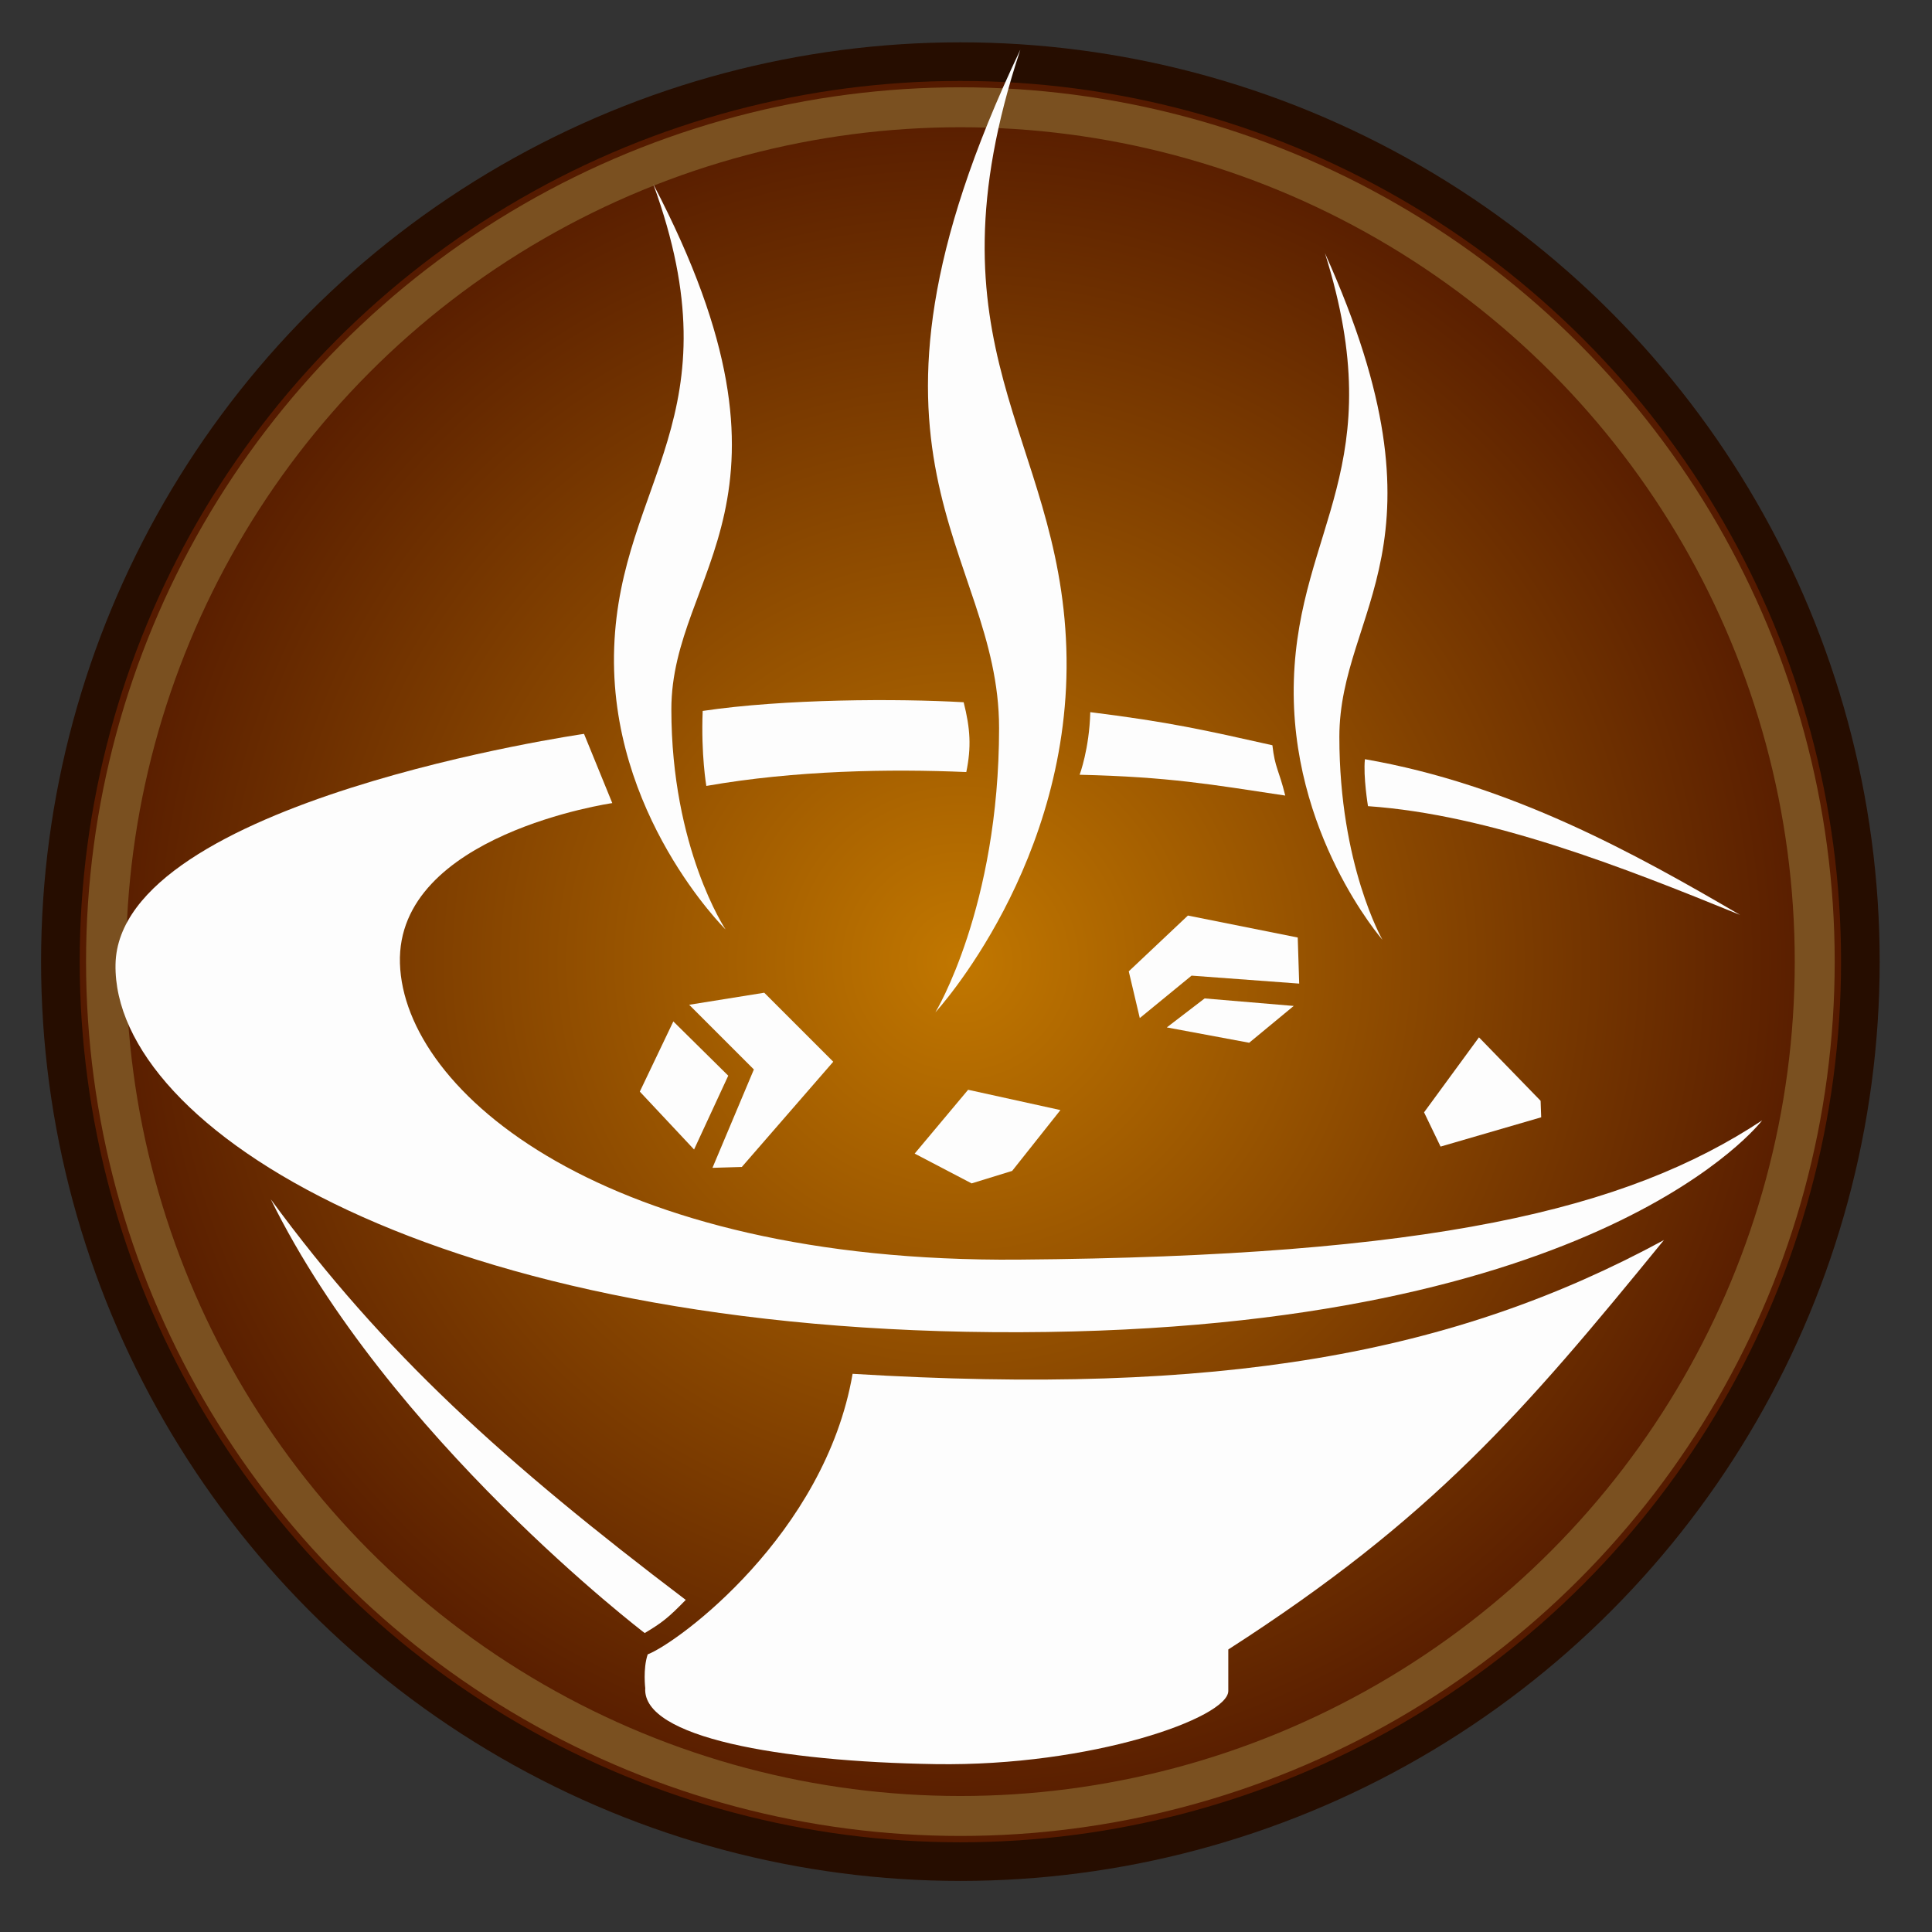 <?xml version="1.0" encoding="UTF-8" standalone="no"?>
<!-- Created with Inkscape (http://www.inkscape.org/) -->

<svg
   xmlns:dc="http://purl.org/dc/elements/1.1/"
   xmlns:cc="http://creativecommons.org/ns#"
   xmlns:rdf="http://www.w3.org/1999/02/22-rdf-syntax-ns#"
   xmlns:svg="http://www.w3.org/2000/svg"
   xmlns="http://www.w3.org/2000/svg"
   xmlns:xlink="http://www.w3.org/1999/xlink"
   xmlns:sodipodi="http://sodipodi.sourceforge.net/DTD/sodipodi-0.dtd"
   xmlns:inkscape="http://www.inkscape.org/namespaces/inkscape"
   width="100"
   height="100"
   viewBox="0 0 26.458 26.458"
   version="1.1"
   id="svg8"
   inkscape:version="0.92.4 (unknown)"
   sodipodi:docname="icon.svg"
   inkscape:export-filename="/home/nic/Programming/C++/Projects/Curri/icons/icon.png"
   inkscape:export-xdpi="46.080002"
   inkscape:export-ydpi="46.080002">
  <rect x="0" y="0" width="26.458" height="26.458" fill="#333333" stroke="none"/>
  <defs
     id="defs2">
    <linearGradient
       inkscape:collect="always"
       id="linearGradient1404">
      <stop
         style="stop-color:#c17700;stop-opacity:1"
         offset="0"
         id="stop1400" />
      <stop
         style="stop-color:#511700;stop-opacity:1"
         offset="1"
         id="stop1402" />
    </linearGradient>
    <radialGradient
       inkscape:collect="always"
       xlink:href="#linearGradient1404"
       id="radialGradient1406"
       cx="13.304"
       cy="13.195"
       fx="13.304"
       fy="13.195"
       r="12.833"
       gradientTransform="matrix(0.971,0,0,0.971,0.232,0.356)"
       gradientUnits="userSpaceOnUse" />
  </defs>
  <sodipodi:namedview
     id="base"
     pagecolor="#ffffff"
     bordercolor="#666666"
     borderopacity="1.0"
     inkscape:pageopacity="0.0"
     inkscape:pageshadow="2"
     inkscape:zoom="2.8284271"
     inkscape:cx="43.050996"
     inkscape:cy="48.528028"
     inkscape:document-units="px"
     inkscape:current-layer="layer2"
     showgrid="false"
     units="px"
     inkscape:snap-global="false"
     inkscape:window-width="1440"
     inkscape:window-height="848"
     inkscape:window-x="0"
     inkscape:window-y="0"
     inkscape:window-maximized="1" />
  <g
     inkscape:groupmode="layer"
     id="layer2"
     inkscape:label="Layer 2"
     sodipodi:insensitive="true">
    <circle
       style="opacity:1;fill:url(#radialGradient1406);fill-opacity:1;fill-rule:evenodd;stroke:#260d00;stroke-width:0.529;stroke-linecap:butt;stroke-linejoin:miter;stroke-miterlimit:4;stroke-dasharray:none;stroke-dashoffset:0;stroke-opacity:1"
       id="path1398"
       cx="13.152"
       cy="13.169"
       r="12.325" />
    <circle
       r="11.7"
       cy="13.169"
       cx="13.152"
       id="circle1408"
       style="opacity:1;fill:none;fill-opacity:1;fill-rule:evenodd;stroke:#7a5020;stroke-width:0.547;stroke-linecap:butt;stroke-linejoin:miter;stroke-miterlimit:4;stroke-dasharray:none;stroke-dashoffset:0;stroke-opacity:1" />
  </g>
  <g
     inkscape:label="Layer 1"
     inkscape:groupmode="layer"
     id="layer1"
     transform="translate(0,-270.542)"
     sodipodi:insensitive="true">
    <path
       style="fill:#fdfdfd;fill-opacity:1;fill-rule:evenodd;stroke:none;stroke-width:0.261px;stroke-linecap:butt;stroke-linejoin:miter;stroke-opacity:1"
       d="m 8.947,273.065 c 2.267,4.336 0.247,5.288 0.247,7.191 0,1.904 0.742,3.014 0.742,3.014 0,0 -1.607,-1.586 -1.525,-3.86 0.082,-2.274 1.69,-3.173 0.536,-6.345 z"
       id="path1363"
       inkscape:connector-curvature="0" />
    <path
       inkscape:connector-curvature="0"
       id="path1365"
       d="m 13.973,271.223 c -2.665,5.601 -0.291,6.83 -0.291,9.289 0,2.459 -0.872,3.893 -0.872,3.893 0,0 1.89,-2.049 1.793,-4.986 -0.097,-2.937 -1.987,-4.098 -0.63,-8.196 z"
       style="fill:#fdfdfd;fill-opacity:1;fill-rule:evenodd;stroke:none;stroke-width:0.322px;stroke-linecap:butt;stroke-linejoin:miter;stroke-opacity:1" />
    <path
       style="fill:#fdfdfd;fill-opacity:1;fill-rule:evenodd;stroke:none;stroke-width:0.224px;stroke-linecap:butt;stroke-linejoin:miter;stroke-opacity:1"
       d="m 18.145,274.01 c 1.803,3.995 0.197,4.872 0.197,6.625 0,1.754 0.59,2.777 0.59,2.777 0,0 -1.278,-1.461 -1.213,-3.556 0.066,-2.095 1.344,-2.923 0.426,-5.846 z"
       id="path1367"
       inkscape:connector-curvature="0" />
    <path
       style="fill:#fdfdfd;fill-opacity:1;fill-rule:evenodd;stroke:none;stroke-width:0.306px;stroke-linecap:butt;stroke-linejoin:miter;stroke-opacity:1"
       d="m 24.132,285.885 c -1.861,1.23 -4.535,1.862 -10.185,1.907 -5.65,0.045 -8.416,-2.289 -8.47,-4.057 -0.054,-1.767 2.908,-2.195 2.908,-2.195 l -0.387,-0.948 c 0,0 -6.377,0.919 -6.416,3.158 -0.039,2.239 4.405,5.062 12.39,5.036 7.984,-0.026 10.16,-2.901 10.16,-2.901 z"
       id="path1369"
       inkscape:connector-curvature="0"
       sodipodi:nodetypes="czscczzc" />
    <path
       style="fill:#fdfdfd;fill-opacity:1;fill-rule:evenodd;stroke:none;stroke-width:0.277px;stroke-linecap:butt;stroke-linejoin:miter;stroke-opacity:1"
       d="m 9.623,280.279 c -0.024,0.6 0.05,1.026 0.05,1.026 1.222,-0.214 2.519,-0.235 3.56,-0.19 0.07,-0.34 0.056,-0.592 -0.036,-0.956 -0.905,-0.052 -2.456,-0.047 -3.575,0.119 z"
       id="path1371"
       inkscape:connector-curvature="0"
       sodipodi:nodetypes="cccccc" />
    <path
       sodipodi:nodetypes="ccccc"
       inkscape:connector-curvature="0"
       id="path1373"
       d="m 14.931,280.294 c -0.013,0.506 -0.146,0.858 -0.146,0.858 1.228,0.029 1.805,0.133 2.816,0.285 -0.089,-0.36 -0.14,-0.374 -0.176,-0.689 -0.919,-0.206 -1.414,-0.319 -2.493,-0.453 z"
       style="fill:#fdfdfd;fill-opacity:1;fill-rule:evenodd;stroke:none;stroke-width:0.277px;stroke-linecap:butt;stroke-linejoin:miter;stroke-opacity:1" />
    <path
       style="fill:#fdfdfd;fill-opacity:1;fill-rule:evenodd;stroke:none;stroke-width:0.265px;stroke-linecap:butt;stroke-linejoin:miter;stroke-opacity:1"
       d="m 18.692,280.939 c -0.025,0.234 0.042,0.643 0.042,0.643 1.666,0.116 3.489,0.834 5.095,1.489 -1.437,-0.84 -3.137,-1.785 -5.137,-2.132 z"
       id="path1375"
       inkscape:connector-curvature="0"
       sodipodi:nodetypes="cccc" />
    <path
       style="fill:#fdfdfd;fill-opacity:1;fill-rule:evenodd;stroke:none;stroke-width:0.265px;stroke-linecap:butt;stroke-linejoin:miter;stroke-opacity:1"
       d="m 8.836,293.665 c -0.033,0.668 1.837,1.002 3.976,1.036 2.138,0.033 4.009,-0.635 4.009,-1.002 l -1e-6,-0.568 c 2.796,-1.799 4.029,-3.232 5.966,-5.607 -2.898,1.572 -6.084,2.136 -11.111,1.832 -0.379,2.2 -2.389,3.681 -2.806,3.842 -0.067,0.2 -0.033,0.468 -0.033,0.468 z"
       id="path1377"
       inkscape:connector-curvature="0"
       sodipodi:nodetypes="ccscccccc" />
    <path
       style="fill:#fdfdfd;fill-opacity:1;fill-rule:evenodd;stroke:none;stroke-width:0.265px;stroke-linecap:butt;stroke-linejoin:miter;stroke-opacity:1"
       d="m 3.71,286.969 c 1.606,3.26 5.119,5.937 5.119,5.937 0.24,-0.143 0.325,-0.211 0.562,-0.454 -2.482,-1.882 -4.142,-3.382 -5.681,-5.484 z"
       id="path1379"
       inkscape:connector-curvature="0"
       sodipodi:nodetypes="cccc" />
    <path
       style="fill:#fdfdfd;fill-opacity:1;fill-rule:evenodd;stroke:none;stroke-width:0.265px;stroke-linecap:butt;stroke-linejoin:miter;stroke-opacity:1"
       d="m 9.438,284.302 0.886,0.886 -0.567,1.347 0.402,-0.012 1.252,-1.441 -0.945,-0.945 z"
       id="path1383"
       inkscape:connector-curvature="0" />
    <path
       style="fill:#fdfdfd;fill-opacity:1;fill-rule:evenodd;stroke:none;stroke-width:0.265px;stroke-linecap:butt;stroke-linejoin:miter;stroke-opacity:1"
       d="m 9.505,286.284 0.468,-1.011 -0.752,-0.743 -0.459,0.961 z"
       id="path1385"
       inkscape:connector-curvature="0" />
    <path
       inkscape:connector-curvature="0"
       id="path1387"
       d="m 15.609,284.484 0.709,-0.581 1.474,0.109 -0.02,-0.631 -1.504,-0.301 -0.81,0.764 z"
       style="fill:#fdfdfd;fill-opacity:1;fill-rule:evenodd;stroke:none;stroke-width:0.265px;stroke-linecap:butt;stroke-linejoin:miter;stroke-opacity:1"
       sodipodi:nodetypes="ccccccc" />
    <path
       inkscape:connector-curvature="0"
       id="path1389"
       d="m 17.717,284.318 -1.22,-0.103 -0.518,0.397 1.128,0.21 z"
       style="fill:#fdfdfd;fill-opacity:1;fill-rule:evenodd;stroke:none;stroke-width:0.265px;stroke-linecap:butt;stroke-linejoin:miter;stroke-opacity:1"
       sodipodi:nodetypes="ccccc" />
    <path
       style="fill:#fdfdfd;fill-opacity:1;fill-rule:evenodd;stroke:none;stroke-width:0.265px;stroke-linecap:butt;stroke-linejoin:miter;stroke-opacity:1"
       d="m 12.526,286.34 0.732,-0.874 1.264,0.278 -0.661,0.833 -0.555,0.171 z"
       id="path1393"
       inkscape:connector-curvature="0" />
    <path
       style="fill:#fdfdfd;fill-opacity:1;fill-rule:evenodd;stroke:none;stroke-width:0.265px;stroke-linecap:butt;stroke-linejoin:miter;stroke-opacity:1"
       d="m 19.502,285.775 0.752,-1.027 0.844,0.869 0.008,0.226 -1.378,0.401 z"
       id="path1395"
       inkscape:connector-curvature="0" />
  </g>
</svg>
